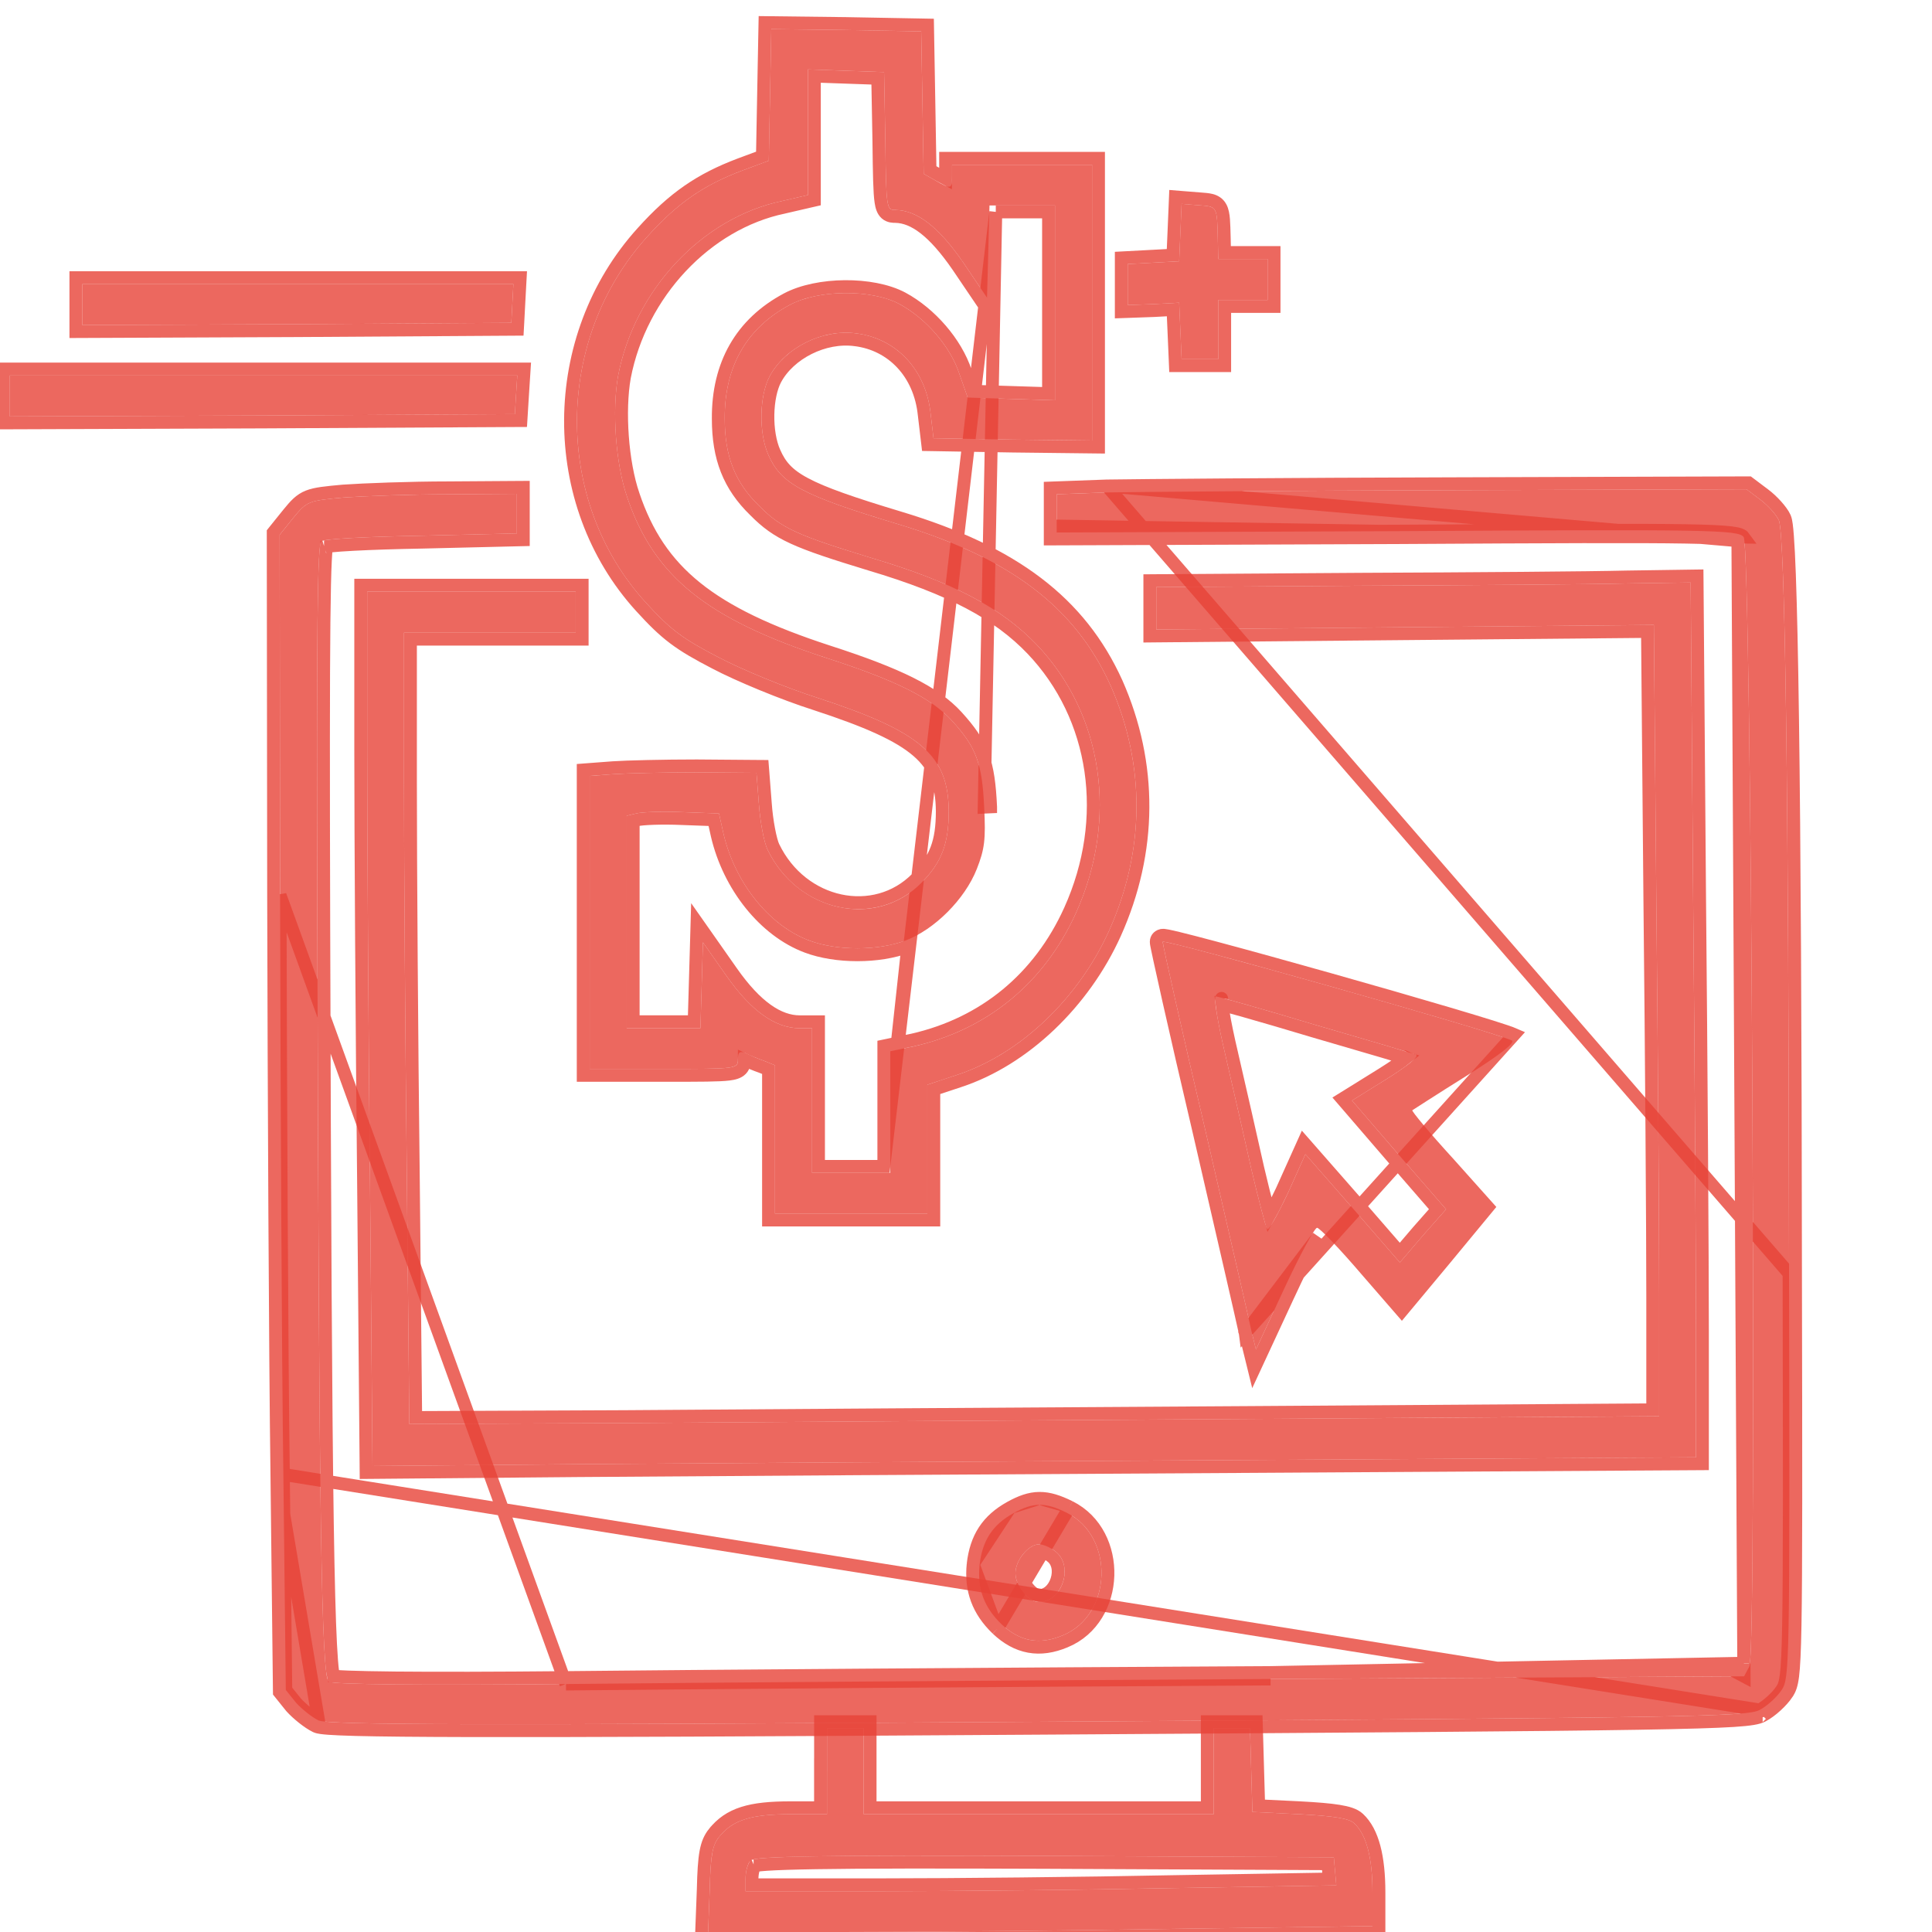 <svg width="150" height="150" viewBox="0 0 150 150" fill="none" xmlns="http://www.w3.org/2000/svg">
<g clip-path="url(#clip0_585_5061)">
<path d="M59.786 7.352L59.689 12.476L57.61 13.248C54.638 14.373 52.623 15.741 50.256 18.373C43.03 26.341 42.967 38.906 50.128 46.768C52.047 48.875 52.974 49.577 55.756 51.016C57.547 51.964 61.032 53.403 63.461 54.175C71.518 56.808 73.628 58.632 73.66 62.985C73.66 65.476 73.117 66.95 71.55 68.53C68.001 72.146 61.928 70.811 59.593 65.967C59.306 65.371 59.019 63.792 58.922 62.458L58.731 60.002L54.096 59.965C51.538 59.965 48.629 60.035 47.637 60.105L45.782 60.245V82.989H51.538C57.167 82.989 57.294 82.989 57.294 82.251C57.294 81.69 57.422 81.584 57.869 81.76C58.157 81.9 58.796 82.182 59.307 82.357L60.169 82.707V94.221H71.999V84.219L74.333 83.445C79.224 81.83 83.732 77.513 86.098 72.284C88.911 66.037 88.942 59.368 86.225 53.225C83.475 47.153 78.457 43.328 69.728 40.695C62.279 38.45 60.648 37.572 59.658 35.324C58.891 33.604 58.954 30.726 59.754 29.216C60.936 27.005 63.846 25.531 66.468 25.882C69.601 26.269 71.903 28.725 72.254 32.131L72.479 34.026L78.648 34.131L84.787 34.202V12.79H73.918V13.669C73.918 14.687 73.854 14.723 72.639 14.02L71.712 13.493L71.617 7.948L71.521 2.437L65.703 2.33L59.883 2.261L59.786 7.352ZM68.737 10.931C68.8 16.231 68.832 16.302 69.536 16.302C71.23 16.337 72.893 17.636 74.778 20.372L76.632 23.112L76.73 19.531L76.825 15.951H81.909V31.079L78.519 30.973L75.131 30.866L74.492 29.042C73.788 26.901 71.903 24.725 69.824 23.6C67.651 22.443 63.558 22.477 61.32 23.671C57.963 25.461 56.236 28.48 56.269 32.516C56.269 35.428 57.068 37.464 58.954 39.289C60.65 41.009 61.928 41.571 67.683 43.326C74.045 45.221 77.786 47.223 80.503 50.065C85.651 55.47 86.834 63.577 83.54 70.879C81.077 76.319 76.665 79.934 70.976 81.233L69.122 81.618V91.061H63.048V79.831H62.088C60.202 79.831 58.315 78.496 56.398 75.76L54.575 73.162L54.479 76.495L54.382 79.829H48.659V63.332L49.394 63.157C49.777 63.052 51.376 62.981 52.944 63.052L55.822 63.157L56.173 64.736C57.069 68.561 59.723 71.86 62.823 73.021C64.965 73.828 68.162 73.828 70.305 73.021C72.542 72.178 74.909 69.827 75.836 67.474C76.443 65.93 76.54 65.192 76.411 62.667C76.251 59.262 75.804 58.032 73.918 55.963C72.319 54.208 69.601 52.839 64.164 51.084C54.893 48.066 50.769 44.767 48.69 38.59C47.795 35.992 47.507 31.887 47.988 29.184C49.268 22.514 54.51 16.898 60.744 15.601L62.726 15.143V5.388L65.698 5.494L68.64 5.597L68.737 10.931Z" fill="#E74237" fill-opacity="0.8"/>
<path d="M77.312 16.451L77.229 19.545L77.229 19.545L77.132 23.126L77.09 24.68L76.218 23.392L74.367 20.656C74.366 20.656 74.366 20.655 74.365 20.654C72.493 17.936 70.958 16.835 69.531 16.802C69.525 16.802 69.518 16.802 69.512 16.802C69.361 16.803 69.047 16.805 68.795 16.586C68.543 16.367 68.454 16.023 68.402 15.68C68.291 14.955 68.268 13.564 68.237 10.938C68.237 10.938 68.237 10.937 68.237 10.937L68.148 6.08L65.681 5.994L65.68 5.994L63.226 5.906V15.143V15.541L62.838 15.63L60.856 16.088L60.846 16.091L60.846 16.091C54.829 17.343 49.726 22.785 48.479 29.275C48.014 31.897 48.297 35.914 49.163 38.427L49.164 38.431C50.177 41.44 51.677 43.725 54.044 45.632C56.424 47.55 59.706 49.106 64.318 50.608C69.752 52.362 72.59 53.764 74.287 55.626C75.25 56.683 75.881 57.563 76.28 58.64C76.676 59.708 76.83 60.931 76.91 62.643C76.91 62.643 76.91 62.643 76.91 62.644L76.411 62.667L77.312 16.451ZM77.312 16.451H81.409V30.563L78.535 30.473L75.489 30.377L74.965 28.881C74.217 26.61 72.243 24.34 70.062 23.16L70.059 23.159C68.872 22.527 67.214 22.241 65.592 22.254C63.969 22.267 62.299 22.582 61.085 23.23C57.552 25.114 55.735 28.31 55.769 32.518C55.769 35.544 56.61 37.714 58.602 39.645C60.397 41.463 61.798 42.054 67.538 43.804L67.541 43.805C73.866 45.689 77.511 47.658 80.141 50.41C85.136 55.654 86.302 63.539 83.084 70.673C80.686 75.971 76.401 79.48 70.869 80.744C70.868 80.744 70.866 80.745 70.865 80.745L69.02 81.128L68.622 81.211V81.618V90.561M77.312 16.451L68.622 90.561M68.622 90.561H63.548V79.831V79.331H63.048H62.088C60.456 79.331 58.699 78.173 56.807 75.473L56.807 75.473L54.984 72.875L54.118 71.642L54.075 73.148L53.979 76.48L53.979 76.481L53.896 79.329H49.159V63.727L49.51 63.643L49.518 63.641L49.526 63.639C49.574 63.626 49.706 63.605 49.934 63.584C50.151 63.565 50.426 63.549 50.742 63.538C51.373 63.517 52.151 63.517 52.921 63.551L52.925 63.552L55.418 63.642L55.685 64.844L55.685 64.844L55.686 64.85C56.613 68.804 59.36 72.258 62.647 73.488C64.903 74.339 68.225 74.339 70.481 73.488L68.622 90.561ZM59.286 7.342L59.286 7.343L59.196 12.126L57.436 12.78L57.436 12.78L57.433 12.781C54.383 13.935 52.303 15.35 49.885 18.038C42.49 26.193 42.421 39.049 49.759 47.105L49.759 47.105C50.726 48.166 51.461 48.895 52.317 49.541C53.171 50.186 54.128 50.737 55.524 51.459C57.345 52.423 60.856 53.871 63.307 54.651C67.338 55.968 69.789 57.057 71.243 58.313C71.958 58.931 72.426 59.585 72.721 60.327C73.019 61.075 73.152 61.937 73.16 62.986C73.16 64.197 73.028 65.122 72.725 65.922C72.424 66.719 71.942 67.425 71.195 68.177L71.194 68.179C67.926 71.508 62.254 70.335 60.044 65.75L60.044 65.75C59.931 65.517 59.797 65.031 59.678 64.397C59.561 63.779 59.468 63.069 59.421 62.421L59.421 62.419L59.23 59.963L59.194 59.505L58.735 59.502L54.1 59.465H54.096C51.536 59.465 48.612 59.535 47.602 59.606L47.599 59.606L45.745 59.746L45.282 59.781V60.245V82.989V83.489H45.782H51.538H51.635C54.363 83.489 55.822 83.489 56.589 83.393C56.955 83.347 57.313 83.267 57.547 83.025C57.792 82.77 57.795 82.444 57.794 82.278C58.128 82.433 58.673 82.667 59.132 82.826L59.669 83.044V94.221V94.721H60.169H71.999H72.499V94.221V84.58L74.49 83.92C79.533 82.255 84.139 77.828 86.553 72.49L86.553 72.49C89.425 66.114 89.458 59.298 86.683 53.023L86.681 53.019C83.852 46.773 78.688 42.875 69.873 40.216L69.873 40.216C66.14 39.091 63.918 38.323 62.507 37.569C61.809 37.197 61.328 36.837 60.966 36.453C60.606 36.071 60.347 35.646 60.116 35.122L60.115 35.12C59.77 34.347 59.6 33.276 59.619 32.2C59.638 31.121 59.846 30.111 60.195 29.451C61.276 27.431 63.978 26.053 66.402 26.378L66.402 26.378L66.407 26.378C69.286 26.734 71.427 28.985 71.757 32.183L71.757 32.183L71.758 32.19L71.983 34.085L72.034 34.519L72.471 34.526L78.64 34.631L78.643 34.631L84.781 34.702L85.287 34.708V34.202V12.79V12.29H84.787H73.918H73.418V12.79V13.669C73.418 13.75 73.417 13.82 73.416 13.88C73.282 13.811 73.111 13.715 72.89 13.587L72.886 13.585L72.207 13.199L72.117 7.94V7.94L72.021 2.428L72.013 1.946L71.53 1.937L65.712 1.831V1.831L65.709 1.83L59.889 1.761L59.393 1.755L59.383 2.252L59.286 7.342ZM73.392 14.183C73.392 14.183 73.392 14.183 73.392 14.182L73.392 14.183Z" stroke="#E74237" stroke-opacity="0.8"/>
<path d="M91.645 18.057L91.55 20.287L89.57 20.392L87.557 20.5V23.682L89.57 23.611L91.55 23.503L91.645 25.697L91.739 27.889H94.583V23.291H98.416V20.108H94.583L94.551 18.588C94.488 16.006 94.518 16.042 93.081 15.936L91.739 15.829L91.645 18.057Z" fill="#E74237" fill-opacity="0.8"/>
<path d="M89.597 24.11L91.072 24.03L91.146 25.719L91.146 25.719L91.24 27.911L91.26 28.389H91.739H94.583H95.083V27.889V23.791H98.416H98.916V23.291V20.108V19.608H98.416H95.073L95.051 18.577L95.051 18.576C95.049 18.521 95.048 18.468 95.047 18.416C95.033 17.854 95.022 17.406 94.995 17.06C94.966 16.695 94.915 16.358 94.769 16.093C94.596 15.777 94.328 15.624 94.034 15.548C93.797 15.487 93.502 15.466 93.194 15.443C93.169 15.441 93.144 15.44 93.119 15.438L91.779 15.331L91.261 15.289L91.24 15.808L91.146 18.036L91.146 18.036L91.07 19.811L89.543 19.893L89.543 19.893L87.53 20L87.057 20.025V20.5V23.682V24.2L87.574 24.182L89.587 24.11L89.587 24.11L89.597 24.11Z" stroke="#E74237" stroke-opacity="0.8"/>
<path d="M0.762 30.741V32.331L20.384 32.26L39.974 32.154L40.068 30.634L40.163 29.151H0.762V30.741Z" fill="#E74237" fill-opacity="0.8"/>
<path d="M0.262 32.331V32.833L0.764 32.831L20.386 32.76L20.386 32.76L39.976 32.654L40.444 32.652L40.473 32.185L40.567 30.666L40.567 30.665L40.662 29.183L40.696 28.651H40.163H0.762H0.262V29.151V30.741V32.331Z" stroke="#E74237" stroke-opacity="0.8"/>
<path d="M6.393 23.651V25.24L23.059 25.169L39.699 25.064L39.78 23.543L39.86 22.061H6.393V23.651Z" fill="#E74237" fill-opacity="0.8"/>
<path d="M5.893 25.24V25.742L6.395 25.74L23.062 25.669L23.063 25.669L39.702 25.564L40.173 25.561L40.199 25.09L40.279 23.57L40.279 23.57L40.359 22.088L40.388 21.561H39.86H6.393H5.893V22.061V23.651V25.24Z" stroke="#E74237" stroke-opacity="0.8"/>
<path d="M85.947 38.232L82.041 38.375V41.342L108.489 41.239C132.746 41.096 134.968 41.131 135.38 41.698C135.984 42.511 136.427 128.238 135.825 129.369L135.412 130.148L98.645 130.358C78.421 130.464 53.815 130.641 43.94 130.748C32.923 130.853 25.81 130.782 25.526 130.571C24.954 130.181 24.764 117.85 24.636 71.84C24.573 48.552 24.636 42.228 24.954 42.016C25.175 41.839 28.669 41.664 32.731 41.592L40.128 41.416V38.341L34.826 38.377C31.874 38.377 28.222 38.518 26.699 38.625C23.967 38.873 23.84 38.907 22.793 40.181L21.713 41.523L21.745 69.511C21.779 84.919 21.872 105.13 21.999 114.388L22.19 131.207L22.984 132.197C23.427 132.69 24.221 133.327 24.73 133.574C25.492 133.926 36.923 133.963 80.609 133.679C131.061 133.36 135.633 133.29 136.617 132.761C137.221 132.443 137.981 131.736 138.331 131.205C138.934 130.289 138.966 129.438 138.902 98.873C138.871 60.886 138.585 41.485 138.108 40.39C137.918 39.967 137.251 39.225 136.679 38.8L135.6 37.987L112.708 38.059C100.108 38.091 88.073 38.196 85.947 38.232Z" fill="#E74237" fill-opacity="0.8"/>
<path d="M85.939 37.732L85.939 37.732C88.068 37.696 100.106 37.591 112.706 37.559C112.706 37.559 112.707 37.559 112.707 37.559L135.598 37.487L135.766 37.487L135.9 37.588L136.978 38.399C136.978 38.399 136.979 38.4 136.979 38.4C137.297 38.636 137.63 38.952 137.909 39.261C138.18 39.563 138.437 39.901 138.564 40.186L138.566 40.19C138.628 40.333 138.664 40.542 138.691 40.744C138.721 40.969 138.749 41.263 138.776 41.622C138.831 42.341 138.881 43.344 138.929 44.63C139.023 47.202 139.105 50.921 139.172 55.79C139.307 65.529 139.386 79.878 139.402 98.872M85.939 37.732L138.902 98.873M85.939 37.732L85.929 37.732L82.023 37.875L81.541 37.893V38.375V41.342V41.844L82.043 41.842L108.491 41.739L108.491 41.739C120.623 41.667 127.236 41.64 130.868 41.702C132.689 41.733 133.738 41.786 134.353 41.863C134.687 41.905 134.852 41.951 134.929 41.979M85.939 37.732L134.929 41.979M139.402 98.872L138.902 98.873M139.402 98.872C139.402 98.872 139.402 98.872 139.402 98.871L138.902 98.873M139.402 98.872C139.434 114.151 139.442 122.012 139.366 126.166C139.329 128.238 139.27 129.411 139.18 130.128C139.134 130.488 139.078 130.753 139.004 130.968C138.928 131.193 138.838 131.345 138.749 131.48L138.749 131.481C138.354 132.078 137.532 132.844 136.851 133.203M138.902 98.873C138.966 129.438 138.934 130.289 138.331 131.205C137.981 131.736 137.221 132.443 136.617 132.761M136.851 133.203C136.852 133.202 136.853 133.202 136.854 133.201L136.617 132.761M136.851 133.203C136.659 133.306 136.419 133.376 136.08 133.432C135.737 133.49 135.26 133.538 134.577 133.582C133.209 133.668 130.957 133.737 127.172 133.799C119.596 133.922 105.837 134.019 80.613 134.179C58.77 134.321 44.988 134.383 36.572 134.365C32.364 134.356 29.494 134.327 27.626 134.279C26.693 134.254 26.005 134.225 25.522 134.19C25.282 134.172 25.085 134.153 24.933 134.131C24.799 134.112 24.642 134.084 24.521 134.028L24.513 134.024L24.513 134.024C23.93 133.742 23.086 133.058 22.612 132.531L22.603 132.52L22.594 132.509L21.8 131.52L21.692 131.385L21.69 131.213L21.499 114.395M136.851 133.203C136.851 133.203 136.85 133.203 136.85 133.204L136.617 132.761M136.617 132.761L21.499 114.395M21.499 114.395L21.999 114.388M21.499 114.395L24.73 133.574C24.221 133.327 23.427 132.69 22.984 132.197L22.19 131.207L21.999 114.388M21.999 114.388C21.872 105.13 21.779 84.919 21.745 69.511L43.94 130.748M21.999 114.388L21.499 114.393L21.499 114.394C21.372 105.133 21.279 84.919 21.245 69.512L21.245 69.511L21.213 41.523L21.213 41.347L21.323 41.209L22.403 39.868L22.407 39.863L22.407 39.863C22.922 39.236 23.29 38.806 23.931 38.553C24.519 38.322 25.323 38.248 26.654 38.127L26.664 38.126L26.664 38.126C28.2 38.018 31.863 37.877 34.824 37.877C34.825 37.877 34.825 37.877 34.826 37.877L40.125 37.841L40.628 37.838V38.341V41.416V41.904L40.14 41.915L32.742 42.092L32.739 42.092C30.712 42.128 28.83 42.189 27.429 42.264C26.727 42.301 26.152 42.341 25.741 42.383C25.579 42.399 25.448 42.415 25.347 42.43C25.346 42.442 25.344 42.456 25.342 42.47C25.312 42.687 25.285 43.026 25.26 43.516C25.211 44.492 25.176 46.021 25.152 48.28C25.104 52.795 25.104 60.194 25.136 71.839C25.2 94.844 25.279 109.426 25.414 118.306C25.482 122.746 25.563 125.754 25.663 127.674C25.713 128.636 25.767 129.314 25.824 129.758C25.846 129.921 25.866 130.044 25.885 130.135C25.917 130.138 25.952 130.142 25.992 130.145C26.222 130.166 26.557 130.185 26.994 130.203C27.865 130.237 29.119 130.262 30.713 130.278C33.899 130.309 38.428 130.3 43.935 130.248M43.935 130.248L43.94 130.748M43.935 130.248C43.934 130.248 43.934 130.248 43.934 130.248L43.94 130.748M43.935 130.248C53.812 130.141 78.418 129.964 98.643 129.858L98.645 130.358M43.94 130.748C53.815 130.641 78.421 130.464 98.645 130.358M98.645 130.358L98.643 129.858M98.645 130.358L98.643 129.858M98.643 129.858L135.11 129.649M98.643 129.858L135.383 129.134L135.383 129.134M135.11 129.649L134.97 129.913L135.412 130.148L135.409 129.648L135.11 129.649ZM135.11 129.649L135.357 129.183M135.357 129.183C135.356 129.191 135.355 129.198 135.354 129.202C135.353 129.207 135.353 129.209 135.352 129.21L135.352 129.21C135.352 129.211 135.353 129.206 135.354 129.206L135.357 129.194C135.36 129.186 135.368 129.163 135.383 129.134M135.357 129.183C135.357 129.182 135.358 129.18 135.358 129.179C135.364 129.136 135.372 129.07 135.38 128.977C135.396 128.792 135.411 128.528 135.426 128.185C135.455 127.501 135.481 126.527 135.503 125.301C135.548 122.851 135.577 119.409 135.594 115.305C135.628 107.099 135.61 96.253 135.555 85.416C135.499 74.58 135.406 63.754 135.289 55.587C135.23 51.504 135.166 48.087 135.097 45.666C135.063 44.455 135.027 43.497 134.991 42.831C134.973 42.497 134.956 42.242 134.938 42.067C134.935 42.034 134.932 42.004 134.929 41.979M135.357 129.183L135.383 129.134M135.383 129.134L134.929 41.979M82.041 40.842L82.039 40.842L82.041 41.342V41.342H82.541V41.34L108.489 41.239C132.746 41.096 134.968 41.131 135.38 41.698L82.041 40.842ZM25.168 42.464C25.162 42.466 25.159 42.467 25.158 42.467C25.158 42.467 25.161 42.466 25.168 42.464Z" stroke="#E74237" stroke-opacity="0.8"/>
<path d="M105.583 45.475L89.774 45.582V48.874L109.074 48.697L128.406 48.52L128.597 69.978C128.724 81.77 128.819 95.615 128.819 100.679V109.956L97.013 110.169C79.489 110.276 57.649 110.416 48.476 110.488L31.779 110.559L31.589 91.473C31.462 80.957 31.366 67.146 31.366 60.738V49.123H44.698V45.937H28.508V58.083C28.508 64.775 28.603 80.037 28.73 92.042L28.921 113.819L44.823 113.678C53.585 113.608 76.694 113.466 96.217 113.359L131.675 113.146V103.338C131.675 97.957 131.58 82.694 131.452 69.38L131.262 45.226L126.31 45.298C123.58 45.369 114.247 45.439 105.583 45.475Z" fill="#E74237" fill-opacity="0.8"/>
<path d="M105.581 44.975L105.58 44.975L89.77 45.082L89.274 45.086V45.582V48.874V49.379L89.778 49.374L109.078 49.197L127.911 49.025L128.097 69.983L128.097 69.984C128.224 81.775 128.319 95.618 128.319 100.679V109.459L97.009 109.669C97.009 109.669 97.009 109.669 97.009 109.669C79.486 109.776 57.646 109.916 48.472 109.988L32.274 110.057L32.089 91.468L32.089 91.467C31.962 80.953 31.866 67.144 31.866 60.738V49.623H44.698H45.198V49.123V45.937V45.437H44.698H28.508H28.008V45.937V58.083C28.008 64.777 28.103 80.042 28.23 92.047L28.421 113.823L28.425 114.323L28.925 114.319L44.827 114.178C53.588 114.108 76.697 113.966 96.22 113.859H96.22L131.678 113.646L132.175 113.643V113.146V103.338C132.175 97.954 132.08 82.689 131.952 69.376L131.762 45.222L131.758 44.719L131.255 44.726L126.302 44.798L126.297 44.798C123.574 44.869 114.247 44.939 105.581 44.975ZM126.31 45.297V45.298V45.297Z" stroke="#E74237" stroke-opacity="0.8"/>
<path d="M90.272 73.124C90.272 73.34 91.739 79.912 93.581 87.745C95.389 95.577 97.013 102.618 97.169 103.373L97.513 104.774L99.698 100.068C100.914 97.445 102.069 95.324 102.257 95.324C102.445 95.324 104.005 96.941 105.722 98.953L108.842 102.547L112.524 98.126L116.175 93.708L112.868 90.008C111.026 87.996 109.59 86.271 109.652 86.2C109.715 86.165 111.587 84.943 113.835 83.543C116.52 81.854 117.706 80.92 117.363 80.775C115.49 79.949 90.272 72.837 90.272 73.124ZM102.069 79.555C106.157 80.739 109.684 81.781 109.933 81.89C110.216 81.997 109.341 82.716 107.687 83.757L104.97 85.444L108.622 89.683L112.274 93.888L110.464 95.936L108.685 98.019L105.034 93.815L101.35 89.612L99.978 92.665C99.197 94.318 98.479 95.575 98.387 95.431C98.262 95.251 97.73 93.205 97.169 90.833C96.638 88.461 95.733 84.475 95.141 81.923C94.547 79.409 94.203 77.361 94.392 77.361C94.547 77.362 98.013 78.332 102.069 79.555Z" fill="#E74237" fill-opacity="0.8"/>
<path d="M96.681 103.484L96.68 103.475C96.525 102.727 94.903 95.696 93.094 87.859C92.172 83.941 91.345 80.339 90.748 77.688C90.449 76.363 90.208 75.275 90.041 74.504C89.957 74.118 89.892 73.811 89.848 73.592C89.826 73.483 89.808 73.394 89.796 73.326C89.79 73.293 89.785 73.262 89.781 73.236C89.781 73.236 89.781 73.235 89.781 73.234C89.778 73.218 89.772 73.171 89.772 73.124C89.772 72.83 89.994 72.696 90.075 72.661C90.156 72.625 90.228 72.619 90.252 72.617C90.311 72.612 90.366 72.618 90.397 72.621C90.468 72.628 90.556 72.644 90.652 72.663C90.848 72.701 91.129 72.766 91.477 72.85C92.176 73.02 93.172 73.279 94.37 73.599C96.767 74.239 99.98 75.128 103.251 76.051C106.521 76.974 109.851 77.932 112.482 78.711C113.797 79.101 114.938 79.446 115.811 79.72C116.669 79.99 117.298 80.2 117.564 80.317L96.681 103.484ZM96.681 103.484L96.684 103.493L97.028 104.893L97.368 106.275L97.967 104.984L100.151 100.278L100.152 100.278C100.756 98.974 101.345 97.798 101.803 96.951C102.017 96.555 102.199 96.238 102.339 96.014L96.681 103.484ZM90.769 73.079C90.769 73.079 90.769 73.081 90.769 73.083C90.769 73.08 90.769 73.079 90.769 73.079ZM101.925 80.033L101.925 80.033L101.93 80.035C103.973 80.627 105.876 81.183 107.298 81.605C108.01 81.816 108.6 81.993 109.028 82.124C109.064 82.135 109.1 82.146 109.134 82.156C108.763 82.453 108.183 82.854 107.422 83.333C107.422 83.334 107.421 83.334 107.421 83.334L104.707 85.02L104.21 85.328L104.592 85.771L108.243 90.01L108.245 90.011L111.609 93.885L110.089 95.605L110.089 95.605L110.084 95.612L108.682 97.253L105.411 93.487L105.41 93.485L101.726 89.283L101.213 88.698L100.894 89.407L99.523 92.456C99.171 93.203 98.833 93.864 98.564 94.343C98.521 94.188 98.475 94.015 98.425 93.827C98.208 93.002 97.936 91.903 97.656 90.721C97.125 88.347 96.221 84.362 95.628 81.81L95.628 81.808C95.332 80.558 95.1 79.429 94.966 78.618C94.926 78.376 94.896 78.166 94.875 77.993C94.901 78 94.929 78.008 94.957 78.015C95.364 78.125 95.936 78.284 96.631 78.481C98.021 78.876 99.899 79.423 101.925 80.033ZM109.522 81.798C109.525 81.792 109.527 81.789 109.527 81.789C109.527 81.789 109.526 81.792 109.522 81.797C109.522 81.797 109.522 81.797 109.522 81.798ZM94.842 77.515C94.842 77.512 94.843 77.513 94.842 77.517L94.842 77.515Z" stroke="#E74237" stroke-opacity="0.8"/>
<path d="M78.68 117.486C77.067 118.382 76.276 119.591 76.055 121.486C75.864 123.349 76.402 124.798 77.762 126.11C79.186 127.454 80.707 127.73 82.511 126.971C86.371 125.384 86.561 119.315 82.826 117.451C81.148 116.623 80.232 116.623 78.68 117.486ZM81.939 120.451C83.395 121.556 82.477 124.383 80.674 124.383C79.851 124.383 78.838 123.141 78.838 122.14C78.838 121.141 79.851 119.898 80.674 119.898C80.991 119.899 81.559 120.142 81.939 120.451Z" fill="#E74237" fill-opacity="0.8"/>
<path d="M75.558 121.429L75.558 121.429C75.675 120.424 75.948 119.569 76.427 118.837C76.908 118.105 77.576 117.528 78.437 117.049L75.558 121.429ZM75.558 121.429L75.557 121.436M75.558 121.429L75.557 121.436M75.557 121.436C75.351 123.453 75.947 125.053 77.415 126.469L77.415 126.469M75.557 121.436L77.415 126.469M77.415 126.469L77.419 126.473M77.415 126.469L77.419 126.473M77.419 126.473C78.184 127.195 79.005 127.658 79.905 127.821C80.805 127.984 81.734 127.84 82.703 127.433C84.854 126.547 85.948 124.428 86.016 122.331C86.085 120.234 85.13 118.042 83.05 117.004L83.05 117.004M77.419 126.473L83.05 117.004M83.05 117.004L83.048 117.003M83.05 117.004L83.048 117.003M83.048 117.003C82.183 116.576 81.451 116.329 80.702 116.334M83.048 117.003L80.702 116.334M80.702 116.334C79.949 116.339 79.246 116.599 78.437 117.049L80.702 116.334ZM81.624 120.838L81.63 120.844L81.637 120.849C82.139 121.23 82.285 121.958 82.053 122.678C81.82 123.399 81.283 123.883 80.674 123.883C80.488 123.883 80.157 123.715 79.835 123.321C79.525 122.943 79.338 122.49 79.338 122.14C79.338 121.792 79.525 121.339 79.835 120.961C80.156 120.567 80.486 120.399 80.672 120.398C80.732 120.398 80.88 120.429 81.084 120.518C81.278 120.602 81.475 120.717 81.624 120.838Z" stroke="#E74237" stroke-opacity="0.8"/>
<path d="M64.206 137.514V140.856H61.362C58.296 140.856 56.874 141.313 55.831 142.615C55.325 143.246 55.167 143.986 55.103 146.694L54.977 150H65.376C71.065 150 82.665 149.897 91.167 149.755L106.56 149.543V146.939C106.56 144.231 106.087 142.437 105.138 141.558C104.727 141.171 103.527 140.996 100.903 140.856L97.236 140.678L97.142 137.408L97.049 134.171H94.235V140.854H67.053V134.171H64.209V137.514H64.206ZM103.654 145.287L103.75 146.379L91.169 146.589C84.246 146.73 73.943 146.836 68.253 146.836H57.885V145.853C57.885 145.325 58.043 144.692 58.264 144.444C58.548 144.128 63.889 144.023 81.117 144.092L103.558 144.199L103.654 145.287Z" fill="#E74237" fill-opacity="0.8"/>
<path d="M63.709 137.014H63.706V137.514V140.356H61.362C59.813 140.356 58.629 140.47 57.686 140.771C56.722 141.078 56.023 141.575 55.441 142.302L55.44 142.302C54.812 143.087 54.666 144.01 54.603 146.679L54.477 149.981L54.457 150.5H54.977H65.376C71.069 150.5 82.671 150.397 91.175 150.255C91.175 150.255 91.175 150.255 91.176 150.255L106.567 150.043L107.06 150.036V149.543V146.939C107.06 145.56 106.94 144.388 106.688 143.435C106.437 142.485 106.047 141.719 105.48 141.193C105.306 141.029 105.081 140.917 104.835 140.832C104.586 140.746 104.285 140.678 103.93 140.621C103.222 140.506 102.243 140.427 100.929 140.356L100.927 140.356L97.723 140.201L97.642 137.393L97.642 137.393L97.549 134.157L97.535 133.671H97.049H94.235H93.735V134.171V140.354H67.553V134.171V133.671H67.053H64.209H63.709V134.171V137.014ZM103.156 145.331L103.205 145.888L91.161 146.089L91.159 146.089C84.239 146.23 73.939 146.336 68.253 146.336H58.385V145.853C58.385 145.634 58.418 145.387 58.475 145.171C58.514 145.02 58.558 144.914 58.592 144.849C58.62 144.843 58.655 144.836 58.7 144.829C58.884 144.8 59.165 144.771 59.565 144.745C60.362 144.693 61.584 144.652 63.345 144.624C66.864 144.567 72.501 144.558 81.115 144.592L103.1 144.697L103.156 145.331L103.156 145.331ZM58.52 144.867C58.512 144.871 58.508 144.872 58.507 144.872C58.507 144.872 58.511 144.87 58.52 144.867Z" stroke="#E74237" stroke-opacity="0.8"/>
</g>
<defs>
<clipPath id="clip0_585_5061">
<rect width="150" height="150" fill="white"/>
</clipPath>
</defs>
</svg>
